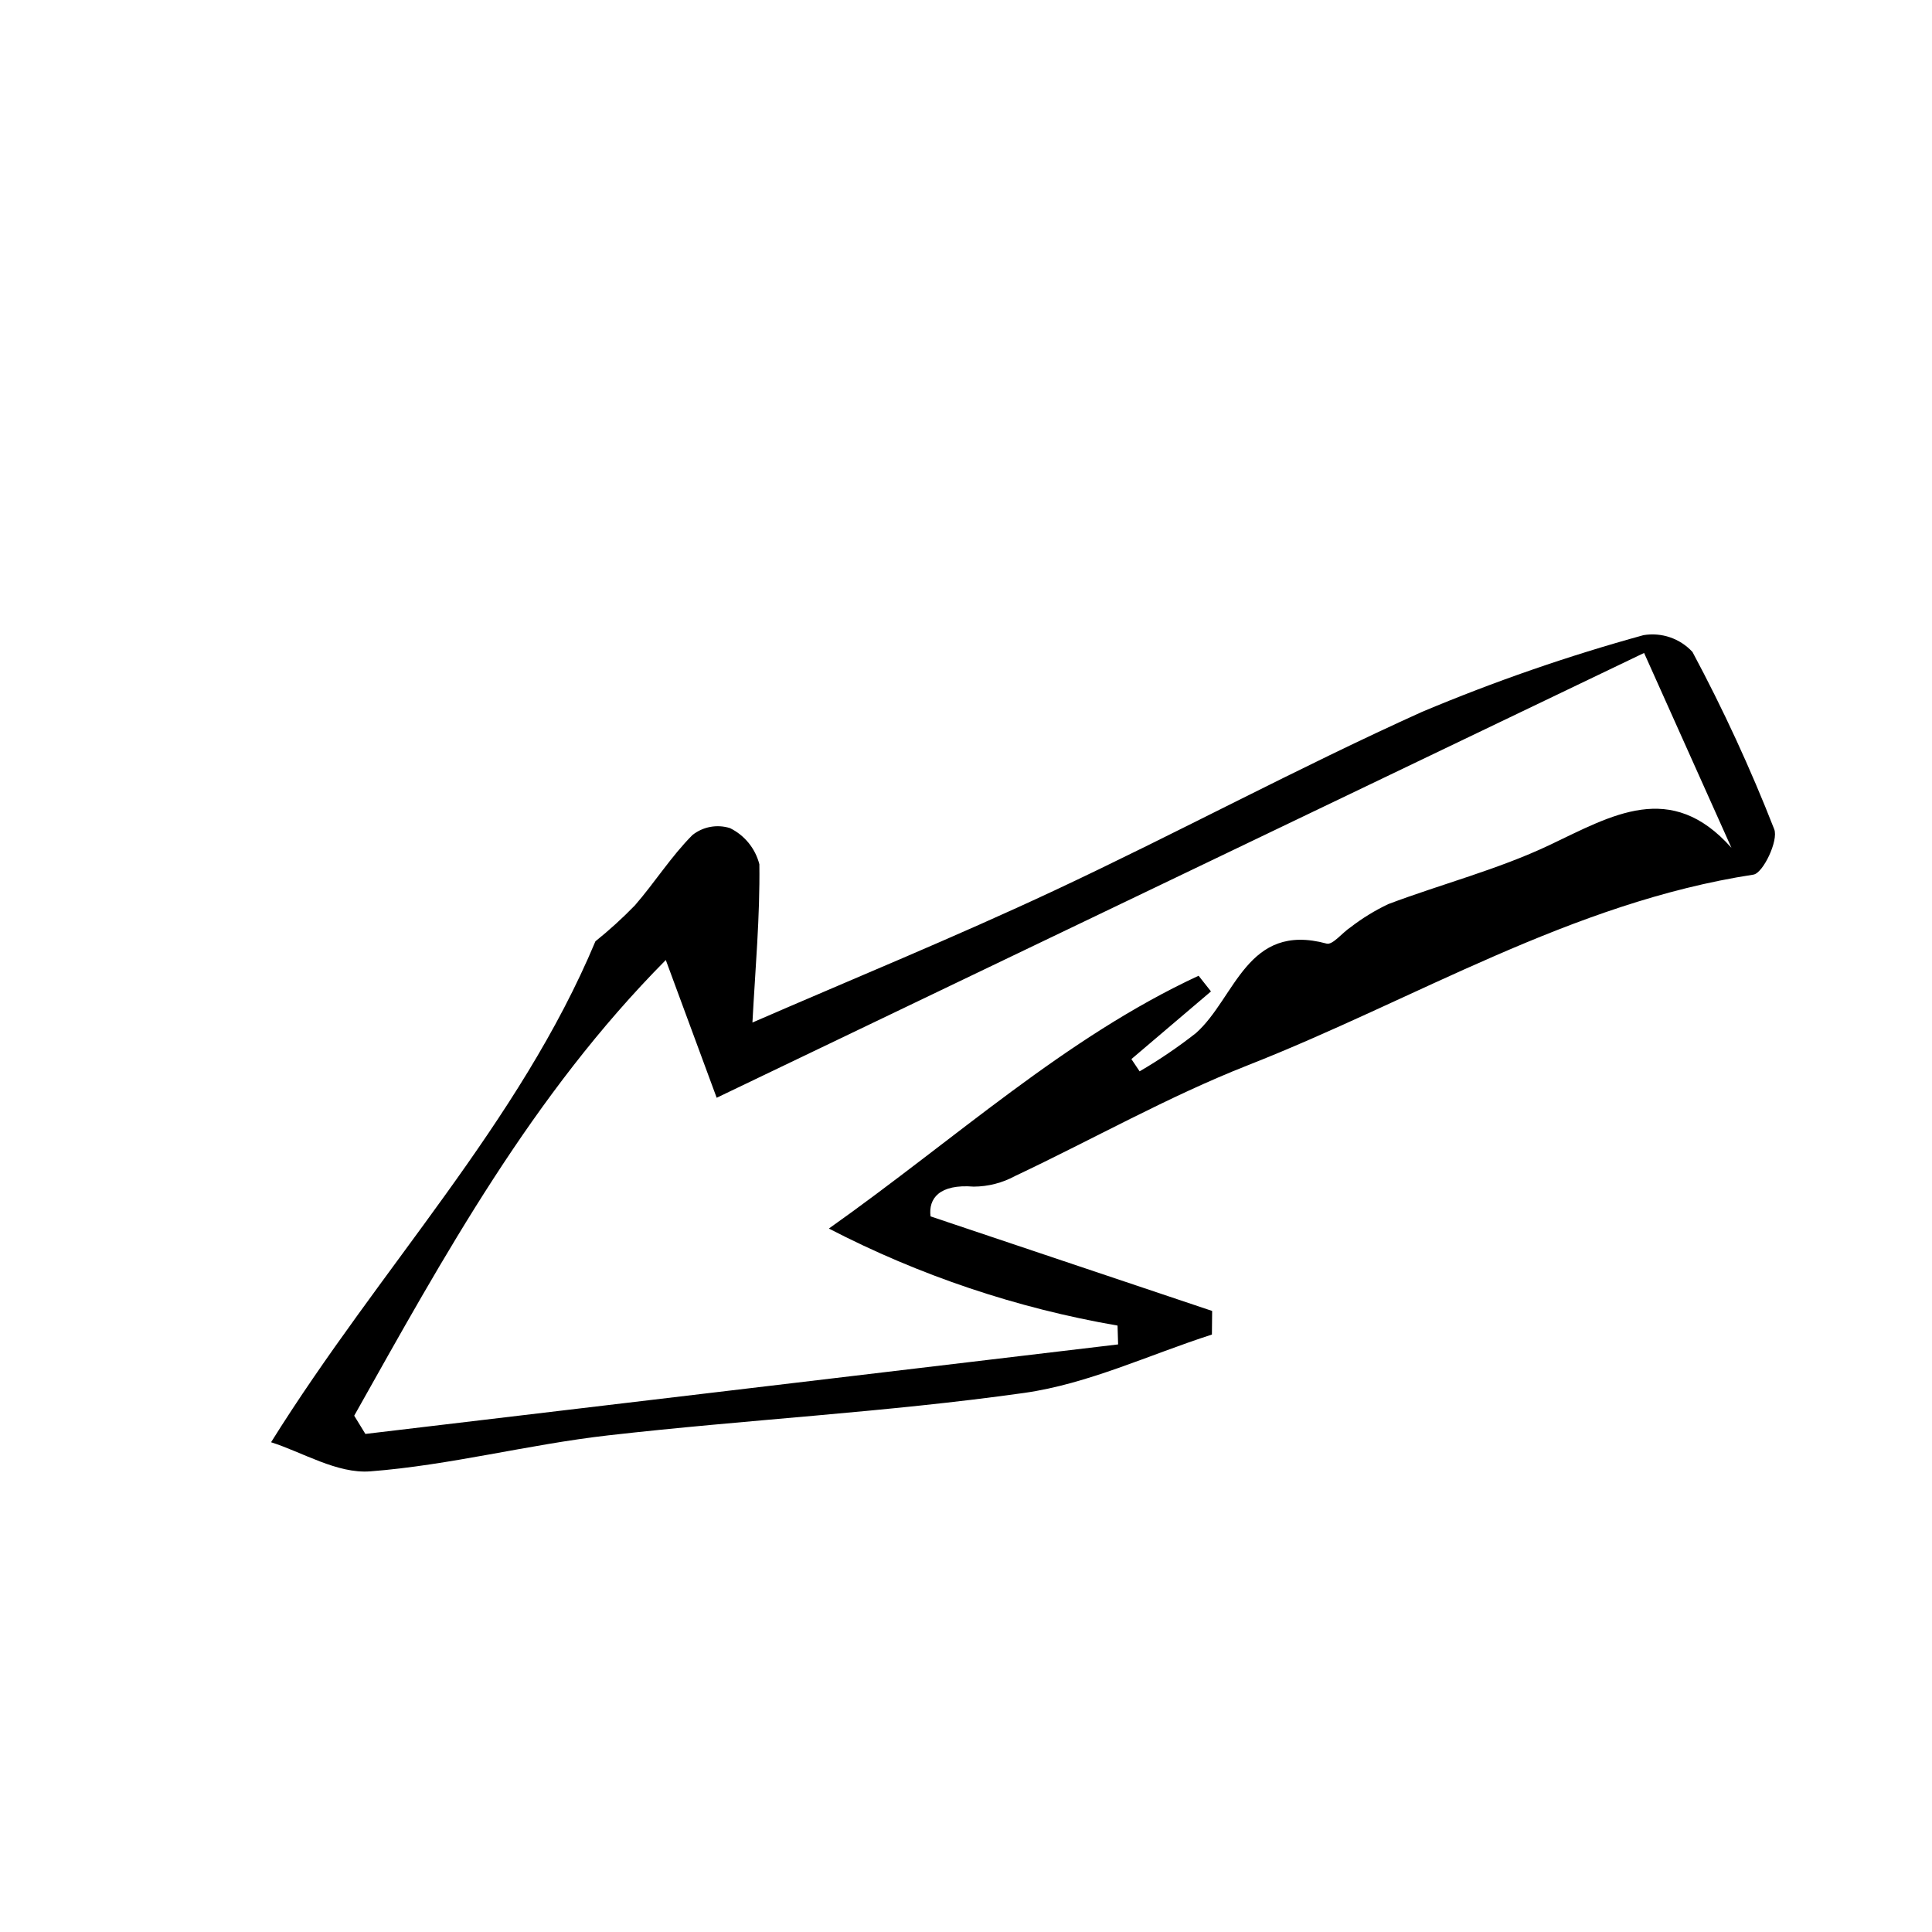 <?xml version="1.0" encoding="UTF-8" standalone="no" ?>
<!DOCTYPE svg PUBLIC "-//W3C//DTD SVG 1.1//EN" "http://www.w3.org/Graphics/SVG/1.1/DTD/svg11.dtd">
<svg xmlns="http://www.w3.org/2000/svg" xmlns:xlink="http://www.w3.org/1999/xlink" version="1.1" width="1080" height="1080" viewBox="0 0 1080 1080" xml:space="preserve">
<desc>Created with Fabric.js 5.2.4</desc>
<defs>
</defs>
<rect x="0" y="0" width="100%" height="100%" fill="transparent"></rect>
<g transform="matrix(Infinity NaN NaN Infinity 0 0)" id="fc8dca6d-9577-45c2-9a23-ba278db57007"  >
</g>
<g transform="matrix(1 0 0 1 540 540)" id="b48352ee-3ea7-4312-8d63-dfb30308ae91"  >
<rect style="stroke: none; stroke-width: 1; stroke-dasharray: none; stroke-linecap: butt; stroke-dashoffset: 0; stroke-linejoin: miter; stroke-miterlimit: 4; fill: rgb(255,255,255); fill-rule: nonzero; opacity: 1; visibility: hidden;" vector-effect="non-scaling-stroke"  x="-540" y="-540" rx="0" ry="0" width="1080" height="1080" />
</g>
<g transform="matrix(1 0 0 1 571.88 588.63)" id="54749a24-7fec-4cb7-a8b4-defdd1b53592"  >
<path style="stroke: rgb(0,0,0); stroke-width: 0; stroke-dasharray: none; stroke-linecap: butt; stroke-dashoffset: 0; stroke-linejoin: miter; stroke-miterlimit: 4; fill: rgb(0,0,0); fill-rule: nonzero; opacity: 1;" vector-effect="non-scaling-stroke"  transform=" translate(-5000, -4999.99)" d="M 4848.734 4982.957 C 4904.562 4958.676 4961.574 4935.359 5017.289 4909.27 C 5086.344 4876.93 5153.574 4840.633 5223.055 4809.293 C 5263.348 4792.344 5304.699 4778.023 5346.844 4766.414 C 5356.969 4764.723 5367.266 4768.258 5374.223 4775.809 C 5391.402 4807.902 5406.66 4840.988 5419.918 4874.895 C 5422.402 4881.234 5413.68 4899.449 5408.301 4900.277 C 5306.523 4915.922 5219.355 4970.008 5125.77 5006.805 C 5081.176 5024.34 5039.082 5048.199 4995.629 5068.723 C 4988.504 5072.605 4980.523 5074.656 4972.41 5074.691 C 4953.324 5073.141 4947.008 5081.27 4948.305 5091.324 L 5105.715 5144.184 C 5105.672 5148.586 5105.629 5152.988 5105.586 5157.391 C 5070.641 5168.617 5036.418 5184.969 5000.602 5190.016 C 4923.453 5200.883 4845.367 5204.922 4767.891 5213.766 C 4723.422 5218.844 4679.598 5230.434 4635.082 5233.859 C 4616.578 5235.285 4597.023 5223.066 4579.648 5217.586 C 4640.684 5119.859 4718.398 5039.266 4760.961 4937.559 C 4768.719 4931.324 4776.09 4924.621 4783.023 4917.48 C 4794.145 4904.699 4803.297 4890.09 4815.188 4878.156 C 4821.113 4873.453 4828.992 4872.004 4836.203 4874.285 C 4844.363 4878.297 4850.359 4885.68 4852.609 4894.488 C 4853 4923.824 4850.312 4953.195 4848.734 4982.957 Z M 5053.152 5162.895 L 5052.836 5152.367 C 4996.582 5142.672 4942.156 5124.379 4891.465 5098.129 C 4962.859 5047.574 5023.449 4991.496 5098.137 4956.809 C 5100.445 4959.727 5102.754 4962.645 5105.062 4965.566 C 5090.234 4978.176 5075.406 4990.789 5060.578 5003.398 L 5065.168 5010.246 C 5076.164 5003.844 5086.703 4996.688 5096.707 4988.828 C 5118.867 4969.051 5125.125 4926.75 5169.707 4938.836 C 5173.082 4939.754 5178.461 4932.734 5183.098 4929.699 C 5189.652 4924.633 5196.73 4920.289 5204.215 4916.742 C 5234.148 4905.469 5265.523 4897.41 5294.281 4883.77 C 5329.254 4867.18 5362.113 4847.148 5396.008 4885.297 C 5380.043 4849.68 5364.078 4814.066 5347.176 4776.367 C 5172 4860.387 5001.293 4942.262 4828.746 5025.016 C 4820.398 5002.41 4810.473 4975.547 4800.305 4948.016 C 4725.5 5023.477 4676.332 5113.445 4626.125 5202.742 C 4628.207 5206.141 4630.289 5209.539 4632.371 5212.938 C 4772.629 5196.254 4912.891 5179.574 5053.152 5162.895 Z M 5053.152 5162.895" stroke-linecap="round" />
</g>
</svg>